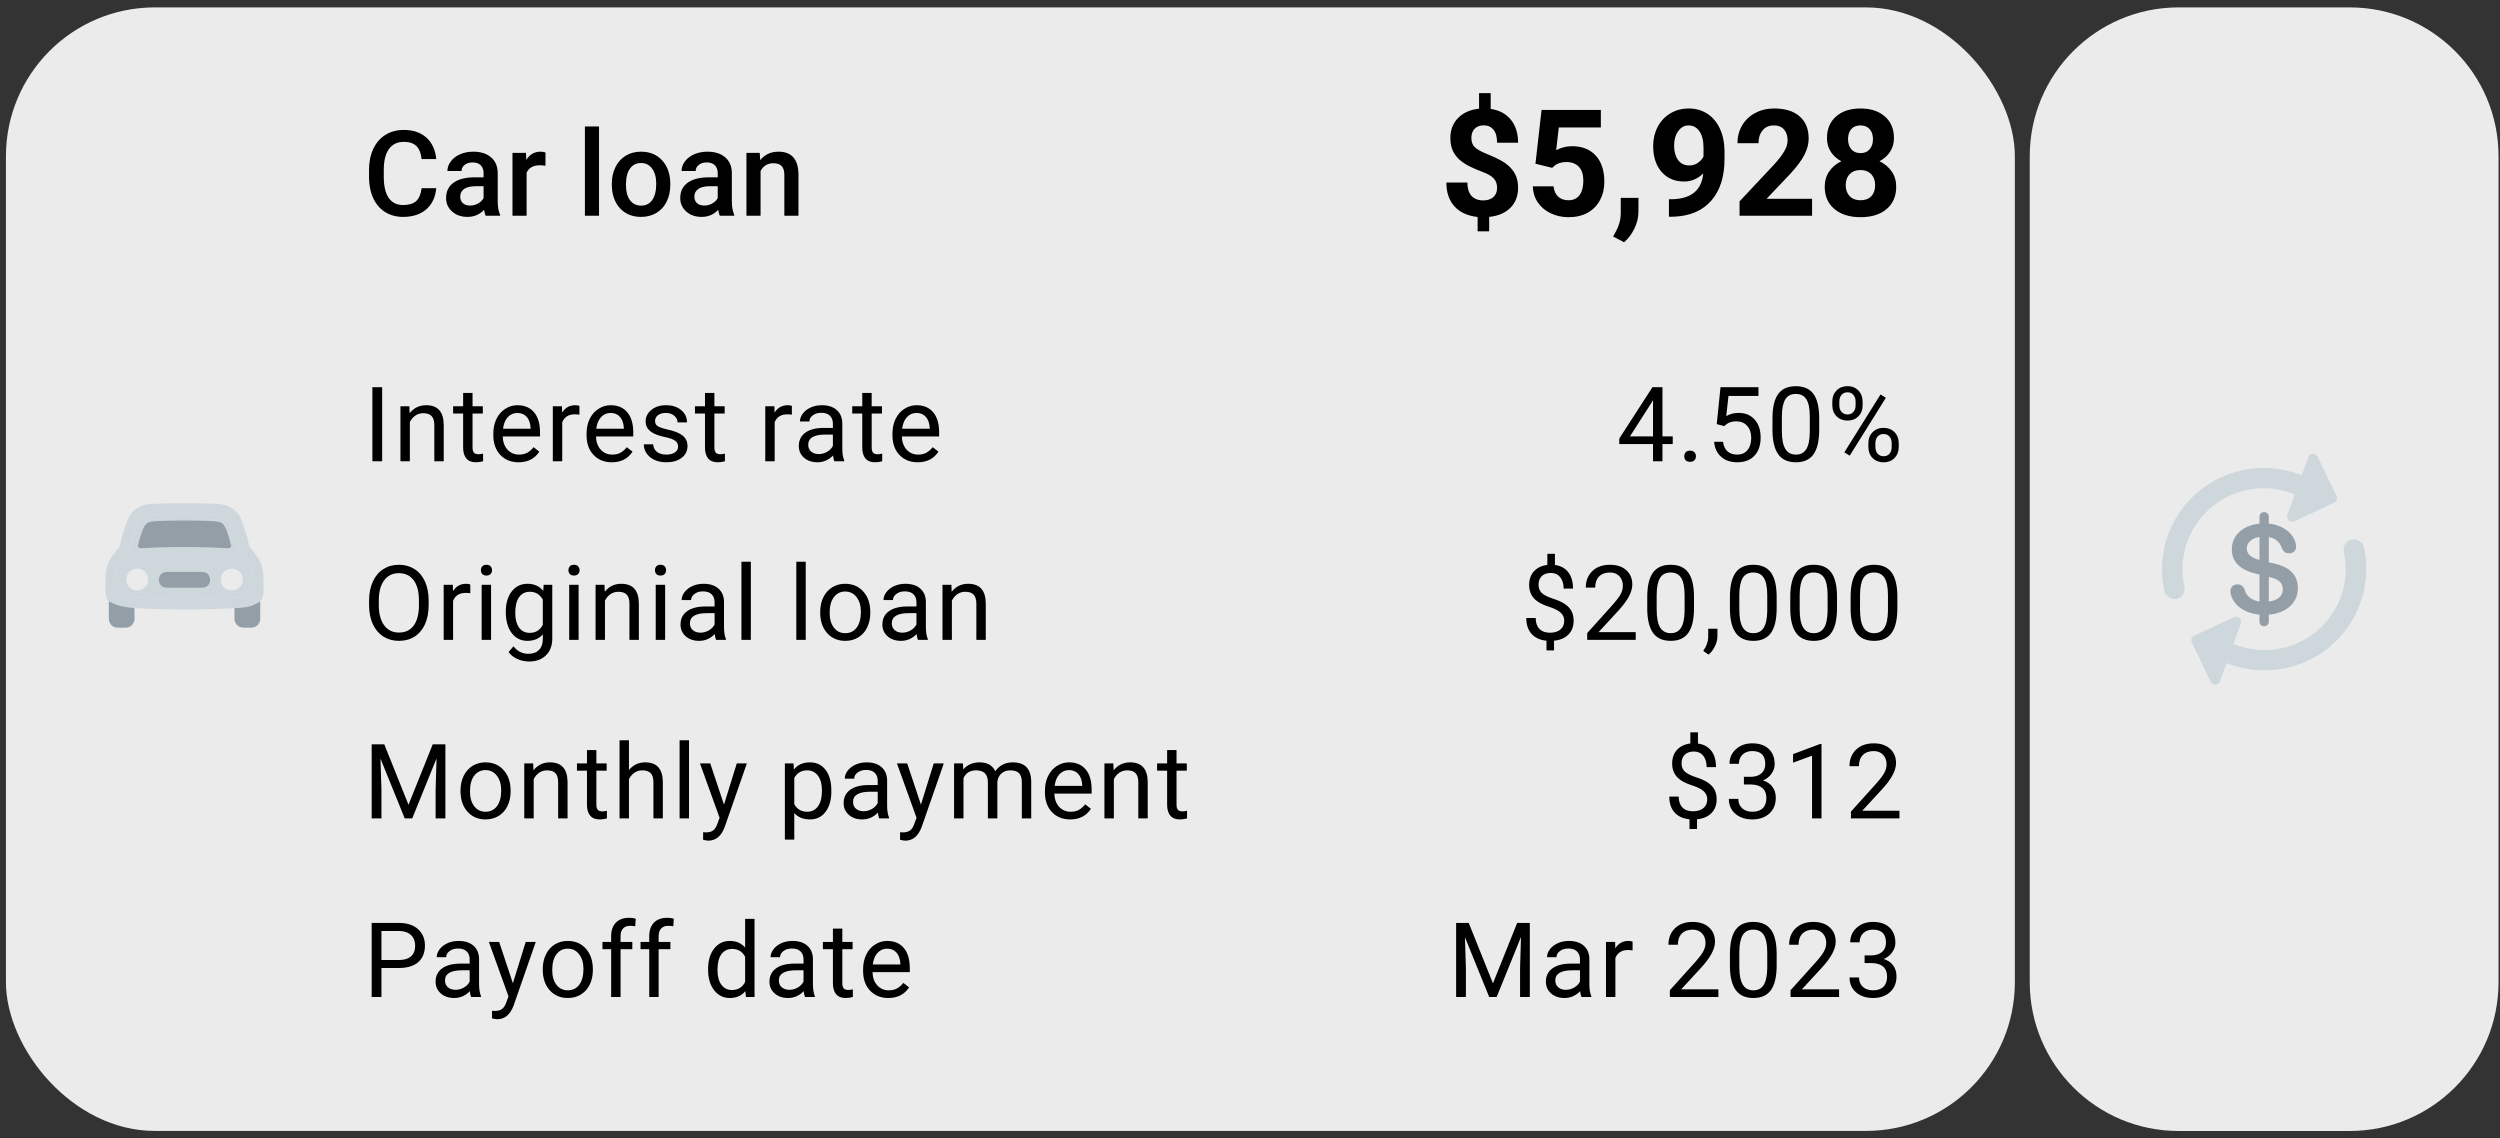 <svg width="336" height="153" viewBox="0 0 336 153" fill="none" xmlns="http://www.w3.org/2000/svg">
<rect x="0" y="0" width="336" height="153" fill="#333333" stroke="none"/>
<rect x="0.798" y="0.995" width="270" height="151" rx="20" fill="#EBEBEB"/>
<path d="M272.798 20.995C272.798 9.949 281.753 0.995 292.798 0.995H315.802C326.848 0.995 335.802 9.949 335.802 20.995V132.004C335.802 143.05 326.848 152.004 315.802 152.004H292.798C281.753 152.004 272.798 143.05 272.798 132.004V20.995Z" fill="#EBEBEB"/>
<path d="M201.209 25.254C201.209 24.721 201.059 24.297 200.759 23.985C200.466 23.666 199.965 23.373 199.255 23.106C198.546 22.839 197.934 22.575 197.42 22.315C196.905 22.048 196.463 21.745 196.091 21.407C195.727 21.062 195.44 20.658 195.232 20.196C195.03 19.734 194.929 19.183 194.929 18.545C194.929 17.445 195.281 16.544 195.984 15.84C196.687 15.137 197.621 14.727 198.787 14.61V12.52H200.349V14.639C201.502 14.802 202.403 15.284 203.054 16.084C203.705 16.879 204.031 17.911 204.031 19.18H201.209C201.209 18.399 201.046 17.816 200.72 17.432C200.401 17.041 199.972 16.846 199.431 16.846C198.897 16.846 198.484 16.999 198.191 17.305C197.898 17.605 197.752 18.021 197.752 18.555C197.752 19.05 197.895 19.447 198.181 19.747C198.468 20.046 198.998 20.352 199.773 20.665C200.554 20.977 201.196 21.273 201.697 21.553C202.198 21.827 202.621 22.139 202.966 22.491C203.311 22.836 203.575 23.233 203.757 23.682C203.94 24.125 204.031 24.642 204.031 25.235C204.031 26.342 203.686 27.24 202.996 27.93C202.306 28.62 201.355 29.027 200.144 29.151V31.094H198.591V29.161C197.257 29.017 196.222 28.545 195.486 27.745C194.757 26.937 194.392 25.866 194.392 24.532H197.214C197.214 25.306 197.397 25.902 197.761 26.319C198.132 26.729 198.663 26.934 199.353 26.934C199.926 26.934 200.379 26.784 200.711 26.485C201.043 26.179 201.209 25.769 201.209 25.254ZM206.365 22.002L207.185 14.776H215.154V17.129H209.5L209.148 20.186C209.819 19.828 210.532 19.649 211.287 19.649C212.641 19.649 213.702 20.069 214.47 20.909C215.239 21.748 215.623 22.924 215.623 24.434C215.623 25.352 215.427 26.176 215.037 26.905C214.653 27.627 214.099 28.191 213.377 28.594C212.654 28.991 211.801 29.19 210.818 29.19C209.959 29.19 209.161 29.017 208.425 28.672C207.69 28.321 207.107 27.829 206.677 27.198C206.254 26.566 206.03 25.847 206.004 25.04H208.797C208.855 25.632 209.06 26.094 209.412 26.426C209.77 26.752 210.235 26.915 210.808 26.915C211.446 26.915 211.938 26.687 212.283 26.231C212.628 25.769 212.8 25.118 212.8 24.278C212.8 23.471 212.602 22.852 212.205 22.422C211.808 21.993 211.244 21.778 210.515 21.778C209.845 21.778 209.301 21.954 208.884 22.305L208.611 22.559L206.365 22.002ZM218.279 32.559L216.804 31.788L217.156 31.153C217.592 30.359 217.817 29.567 217.83 28.78V26.592H220.213L220.203 28.545C220.196 29.268 220.014 29.997 219.656 30.733C219.298 31.469 218.839 32.077 218.279 32.559ZM228.914 23.311C228.178 24.034 227.319 24.395 226.336 24.395C225.079 24.395 224.073 23.965 223.318 23.106C222.563 22.24 222.185 21.075 222.185 19.61C222.185 18.679 222.387 17.826 222.791 17.051C223.201 16.27 223.77 15.665 224.5 15.235C225.229 14.799 226.049 14.581 226.961 14.581C227.898 14.581 228.731 14.815 229.461 15.284C230.19 15.752 230.756 16.426 231.16 17.305C231.563 18.184 231.769 19.19 231.775 20.323V21.368C231.775 23.738 231.186 25.599 230.007 26.954C228.829 28.308 227.159 29.03 224.998 29.122L224.304 29.131V26.778L224.929 26.768C227.384 26.657 228.712 25.505 228.914 23.311ZM227.029 22.237C227.485 22.237 227.875 22.12 228.201 21.885C228.533 21.651 228.783 21.368 228.953 21.036V19.873C228.953 18.916 228.77 18.174 228.406 17.647C228.041 17.12 227.553 16.856 226.941 16.856C226.375 16.856 225.909 17.116 225.545 17.637C225.18 18.151 224.998 18.799 224.998 19.581C224.998 20.355 225.173 20.993 225.525 21.495C225.883 21.989 226.384 22.237 227.029 22.237ZM243.543 28.995H233.797V27.061L238.396 22.159C239.028 21.469 239.493 20.866 239.793 20.352C240.099 19.838 240.252 19.349 240.252 18.887C240.252 18.256 240.092 17.761 239.773 17.403C239.454 17.038 238.998 16.856 238.406 16.856C237.768 16.856 237.263 17.077 236.892 17.52C236.528 17.956 236.345 18.532 236.345 19.248H233.513C233.513 18.383 233.718 17.592 234.129 16.875C234.545 16.159 235.131 15.599 235.886 15.196C236.642 14.786 237.498 14.581 238.455 14.581C239.92 14.581 241.056 14.932 241.863 15.635C242.677 16.338 243.084 17.331 243.084 18.614C243.084 19.317 242.901 20.033 242.537 20.762C242.172 21.491 241.547 22.341 240.662 23.311L237.429 26.719H243.543V28.995ZM254.548 18.555C254.548 19.245 254.376 19.857 254.031 20.391C253.686 20.925 253.211 21.351 252.605 21.67C253.295 22.002 253.842 22.461 254.246 23.047C254.649 23.627 254.851 24.31 254.851 25.098C254.851 26.361 254.422 27.36 253.562 28.096C252.703 28.825 251.534 29.19 250.056 29.19C248.578 29.19 247.407 28.822 246.541 28.086C245.675 27.351 245.242 26.355 245.242 25.098C245.242 24.31 245.444 23.623 245.847 23.038C246.251 22.452 246.795 21.996 247.478 21.67C246.873 21.351 246.397 20.925 246.052 20.391C245.714 19.857 245.545 19.245 245.545 18.555C245.545 17.344 245.948 16.381 246.755 15.665C247.563 14.942 248.66 14.581 250.047 14.581C251.427 14.581 252.52 14.939 253.328 15.655C254.142 16.364 254.548 17.331 254.548 18.555ZM252.019 24.893C252.019 24.275 251.84 23.78 251.482 23.409C251.124 23.038 250.642 22.852 250.037 22.852C249.438 22.852 248.959 23.038 248.601 23.409C248.243 23.773 248.064 24.268 248.064 24.893C248.064 25.498 248.24 25.987 248.591 26.358C248.943 26.729 249.431 26.915 250.056 26.915C250.668 26.915 251.147 26.735 251.492 26.377C251.843 26.019 252.019 25.525 252.019 24.893ZM251.726 18.692C251.726 18.139 251.58 17.696 251.287 17.364C250.994 17.025 250.58 16.856 250.047 16.856C249.519 16.856 249.109 17.019 248.816 17.344C248.523 17.67 248.377 18.119 248.377 18.692C248.377 19.258 248.523 19.714 248.816 20.059C249.109 20.404 249.522 20.577 250.056 20.577C250.59 20.577 251 20.404 251.287 20.059C251.58 19.714 251.726 19.258 251.726 18.692Z" fill="black"/>
<path d="M58.634 25.291C58.52 26.505 58.072 27.453 57.291 28.135C56.509 28.812 55.47 29.151 54.173 29.151C53.267 29.151 52.468 28.937 51.775 28.51C51.087 28.078 50.556 27.466 50.181 26.674C49.806 25.883 49.611 24.963 49.595 23.916V22.854C49.595 21.781 49.785 20.836 50.166 20.018C50.546 19.2 51.09 18.57 51.798 18.127C52.512 17.685 53.335 17.463 54.267 17.463C55.522 17.463 56.533 17.805 57.298 18.487C58.064 19.169 58.509 20.133 58.634 21.377H56.666C56.572 20.56 56.332 19.971 55.947 19.612C55.567 19.247 55.007 19.065 54.267 19.065C53.408 19.065 52.746 19.38 52.283 20.01C51.825 20.635 51.59 21.555 51.58 22.768V23.776C51.58 25.005 51.798 25.942 52.236 26.588C52.679 27.234 53.325 27.557 54.173 27.557C54.95 27.557 55.533 27.383 55.923 27.034C56.314 26.685 56.562 26.104 56.666 25.291H58.634ZM65.275 28.995C65.192 28.833 65.119 28.57 65.056 28.206C64.452 28.836 63.712 29.151 62.837 29.151C61.989 29.151 61.296 28.909 60.759 28.424C60.223 27.94 59.955 27.341 59.955 26.627C59.955 25.726 60.288 25.036 60.955 24.557C61.627 24.073 62.585 23.831 63.83 23.831H64.994V23.276C64.994 22.838 64.871 22.489 64.627 22.229C64.382 21.963 64.009 21.831 63.509 21.831C63.077 21.831 62.723 21.94 62.447 22.159C62.171 22.372 62.033 22.646 62.033 22.979H60.134C60.134 22.515 60.288 22.083 60.595 21.682C60.903 21.276 61.319 20.958 61.845 20.729C62.377 20.5 62.968 20.385 63.619 20.385C64.608 20.385 65.397 20.635 65.986 21.135C66.575 21.63 66.877 22.328 66.892 23.229V27.041C66.892 27.802 66.999 28.409 67.213 28.862V28.995H65.275ZM63.189 27.627C63.564 27.627 63.916 27.536 64.244 27.354C64.577 27.172 64.827 26.927 64.994 26.62V25.026H63.97C63.267 25.026 62.739 25.148 62.384 25.393C62.03 25.638 61.853 25.984 61.853 26.432C61.853 26.797 61.973 27.088 62.212 27.307C62.457 27.521 62.783 27.627 63.189 27.627ZM73.306 22.276C73.056 22.234 72.799 22.213 72.533 22.213C71.663 22.213 71.077 22.547 70.775 23.213V28.995H68.877V20.541H70.689L70.736 21.487C71.194 20.752 71.83 20.385 72.642 20.385C72.913 20.385 73.137 20.422 73.314 20.495L73.306 22.276ZM80.509 28.995H78.611V16.995H80.509V28.995ZM82.228 24.69C82.228 23.862 82.392 23.117 82.72 22.456C83.049 21.789 83.509 21.279 84.103 20.924C84.697 20.565 85.379 20.385 86.15 20.385C87.291 20.385 88.215 20.752 88.924 21.487C89.637 22.221 90.022 23.195 90.08 24.409L90.088 24.854C90.088 25.687 89.926 26.432 89.603 27.088C89.285 27.745 88.827 28.252 88.228 28.612C87.634 28.971 86.947 29.151 86.166 29.151C84.973 29.151 84.017 28.755 83.299 27.963C82.585 27.166 82.228 26.107 82.228 24.784V24.69ZM84.127 24.854C84.127 25.724 84.306 26.406 84.666 26.901C85.025 27.39 85.525 27.635 86.166 27.635C86.806 27.635 87.304 27.385 87.658 26.885C88.017 26.385 88.197 25.654 88.197 24.69C88.197 23.836 88.012 23.159 87.642 22.659C87.278 22.159 86.78 21.909 86.15 21.909C85.53 21.909 85.038 22.156 84.674 22.651C84.309 23.14 84.127 23.875 84.127 24.854ZM96.744 28.995C96.66 28.833 96.588 28.57 96.525 28.206C95.921 28.836 95.181 29.151 94.306 29.151C93.457 29.151 92.765 28.909 92.228 28.424C91.692 27.94 91.424 27.341 91.424 26.627C91.424 25.726 91.757 25.036 92.424 24.557C93.095 24.073 94.054 23.831 95.299 23.831H96.463V23.276C96.463 22.838 96.34 22.489 96.095 22.229C95.85 21.963 95.478 21.831 94.978 21.831C94.546 21.831 94.192 21.94 93.916 22.159C93.64 22.372 93.502 22.646 93.502 22.979H91.603C91.603 22.515 91.757 22.083 92.064 21.682C92.371 21.276 92.788 20.958 93.314 20.729C93.845 20.5 94.436 20.385 95.088 20.385C96.077 20.385 96.866 20.635 97.455 21.135C98.043 21.63 98.345 22.328 98.361 23.229V27.041C98.361 27.802 98.468 28.409 98.681 28.862V28.995H96.744ZM94.658 27.627C95.033 27.627 95.384 27.536 95.713 27.354C96.046 27.172 96.296 26.927 96.463 26.62V25.026H95.439C94.736 25.026 94.207 25.148 93.853 25.393C93.499 25.638 93.322 25.984 93.322 26.432C93.322 26.797 93.442 27.088 93.681 27.307C93.926 27.521 94.252 27.627 94.658 27.627ZM102.111 20.541L102.166 21.518C102.791 20.763 103.611 20.385 104.627 20.385C106.387 20.385 107.283 21.393 107.314 23.409V28.995H105.416V23.518C105.416 22.982 105.298 22.586 105.064 22.331C104.835 22.07 104.457 21.94 103.931 21.94C103.166 21.94 102.595 22.286 102.22 22.979V28.995H100.322V20.541H102.111Z" fill="black"/>
<path d="M51.362 61.995H50.049V52.041H51.362V61.995ZM55.016 54.598L55.057 55.528C55.622 54.817 56.361 54.461 57.272 54.461C58.835 54.461 59.624 55.343 59.637 57.107V61.995H58.373V57.1C58.368 56.567 58.245 56.173 58.004 55.917C57.767 55.662 57.395 55.535 56.889 55.535C56.479 55.535 56.119 55.644 55.809 55.863C55.499 56.081 55.258 56.369 55.085 56.724V61.995H53.82V54.598H55.016ZM63.51 52.807V54.598H64.891V55.576H63.51V60.163C63.51 60.459 63.572 60.682 63.695 60.833C63.818 60.978 64.028 61.051 64.324 61.051C64.47 61.051 64.67 61.024 64.925 60.969V61.995C64.593 62.086 64.269 62.131 63.955 62.131C63.39 62.131 62.964 61.96 62.676 61.619C62.389 61.277 62.246 60.791 62.246 60.163V55.576H60.899V54.598H62.246V52.807H63.51ZM69.694 62.131C68.691 62.131 67.876 61.803 67.247 61.147C66.618 60.486 66.303 59.604 66.303 58.502V58.269C66.303 57.535 66.442 56.881 66.72 56.307C67.003 55.728 67.395 55.277 67.896 54.954C68.402 54.626 68.949 54.461 69.537 54.461C70.498 54.461 71.246 54.778 71.779 55.412C72.312 56.045 72.579 56.952 72.579 58.132V58.659H67.568C67.586 59.388 67.798 59.978 68.204 60.429C68.614 60.876 69.133 61.099 69.762 61.099C70.209 61.099 70.587 61.008 70.897 60.826C71.207 60.643 71.478 60.402 71.711 60.101L72.483 60.703C71.863 61.655 70.934 62.131 69.694 62.131ZM69.537 55.501C69.026 55.501 68.598 55.687 68.252 56.061C67.905 56.43 67.691 56.95 67.609 57.62H71.314V57.524C71.278 56.881 71.105 56.385 70.795 56.034C70.485 55.678 70.065 55.501 69.537 55.501ZM77.874 55.733C77.682 55.701 77.475 55.685 77.252 55.685C76.422 55.685 75.859 56.038 75.563 56.745V61.995H74.299V54.598H75.529L75.549 55.453C75.964 54.792 76.552 54.461 77.313 54.461C77.559 54.461 77.746 54.493 77.874 54.557V55.733ZM82.225 62.131C81.223 62.131 80.407 61.803 79.778 61.147C79.149 60.486 78.835 59.604 78.835 58.502V58.269C78.835 57.535 78.974 56.881 79.252 56.307C79.534 55.728 79.926 55.277 80.427 54.954C80.933 54.626 81.48 54.461 82.068 54.461C83.03 54.461 83.777 54.778 84.31 55.412C84.843 56.045 85.11 56.952 85.11 58.132V58.659H80.099C80.118 59.388 80.329 59.978 80.735 60.429C81.145 60.876 81.665 61.099 82.294 61.099C82.74 61.099 83.118 61.008 83.428 60.826C83.738 60.643 84.009 60.402 84.242 60.101L85.014 60.703C84.394 61.655 83.465 62.131 82.225 62.131ZM82.068 55.501C81.558 55.501 81.129 55.687 80.783 56.061C80.436 56.43 80.222 56.95 80.14 57.62H83.845V57.524C83.809 56.881 83.636 56.385 83.326 56.034C83.016 55.678 82.597 55.501 82.068 55.501ZM91.136 60.033C91.136 59.691 91.007 59.427 90.747 59.24C90.492 59.048 90.043 58.884 89.4 58.748C88.762 58.611 88.254 58.447 87.876 58.255C87.502 58.064 87.224 57.836 87.042 57.572C86.864 57.307 86.775 56.993 86.775 56.628C86.775 56.022 87.03 55.51 87.541 55.09C88.056 54.671 88.712 54.461 89.509 54.461C90.348 54.461 91.027 54.678 91.546 55.111C92.071 55.544 92.333 56.097 92.333 56.772H91.061C91.061 56.426 90.913 56.127 90.617 55.877C90.325 55.626 89.956 55.501 89.509 55.501C89.049 55.501 88.689 55.601 88.429 55.801C88.17 56.002 88.04 56.264 88.04 56.587C88.04 56.893 88.16 57.123 88.402 57.278C88.644 57.433 89.079 57.581 89.708 57.722C90.341 57.863 90.854 58.032 91.246 58.228C91.638 58.424 91.927 58.661 92.114 58.939C92.305 59.212 92.401 59.547 92.401 59.944C92.401 60.605 92.137 61.136 91.608 61.537C91.079 61.933 90.394 62.131 89.55 62.131C88.958 62.131 88.434 62.026 87.978 61.817C87.522 61.607 87.165 61.316 86.905 60.942C86.65 60.564 86.522 60.156 86.522 59.718H87.787C87.809 60.142 87.978 60.479 88.293 60.73C88.612 60.976 89.031 61.099 89.55 61.099C90.029 61.099 90.412 61.003 90.699 60.812C90.99 60.616 91.136 60.356 91.136 60.033ZM96.014 52.807V54.598H97.395V55.576H96.014V60.163C96.014 60.459 96.076 60.682 96.199 60.833C96.322 60.978 96.531 61.051 96.828 61.051C96.974 61.051 97.174 61.024 97.429 60.969V61.995C97.097 62.086 96.773 62.131 96.459 62.131C95.894 62.131 95.467 61.96 95.18 61.619C94.893 61.277 94.75 60.791 94.75 60.163V55.576H93.403V54.598H94.75V52.807H96.014ZM106.426 55.733C106.235 55.701 106.028 55.685 105.804 55.685C104.975 55.685 104.412 56.038 104.116 56.745V61.995H102.851V54.598H104.082L104.102 55.453C104.517 54.792 105.105 54.461 105.866 54.461C106.112 54.461 106.299 54.493 106.426 54.557V55.733ZM112.138 61.995C112.065 61.849 112.006 61.589 111.961 61.215C111.373 61.826 110.671 62.131 109.855 62.131C109.126 62.131 108.527 61.926 108.057 61.516C107.592 61.101 107.36 60.577 107.36 59.944C107.36 59.174 107.652 58.577 108.235 58.153C108.823 57.724 109.648 57.51 110.71 57.51H111.94V56.929C111.94 56.487 111.808 56.136 111.544 55.877C111.279 55.612 110.89 55.48 110.375 55.48C109.923 55.48 109.545 55.594 109.24 55.822C108.935 56.05 108.782 56.325 108.782 56.649H107.51C107.51 56.28 107.64 55.924 107.9 55.583C108.164 55.236 108.52 54.963 108.966 54.762C109.418 54.562 109.912 54.461 110.45 54.461C111.302 54.461 111.97 54.676 112.453 55.104C112.936 55.528 113.186 56.113 113.205 56.861V60.265C113.205 60.944 113.291 61.484 113.464 61.885V61.995H112.138ZM110.04 61.031C110.436 61.031 110.812 60.928 111.168 60.723C111.523 60.518 111.781 60.252 111.94 59.923V58.406H110.949C109.399 58.406 108.625 58.859 108.625 59.766C108.625 60.163 108.757 60.472 109.021 60.696C109.285 60.919 109.625 61.031 110.04 61.031ZM117.153 52.807V54.598H118.534V55.576H117.153V60.163C117.153 60.459 117.214 60.682 117.338 60.833C117.461 60.978 117.67 61.051 117.966 61.051C118.112 61.051 118.313 61.024 118.568 60.969V61.995C118.235 62.086 117.912 62.131 117.597 62.131C117.032 62.131 116.606 61.96 116.319 61.619C116.032 61.277 115.888 60.791 115.888 60.163V55.576H114.542V54.598H115.888V52.807H117.153ZM123.337 62.131C122.334 62.131 121.518 61.803 120.889 61.147C120.26 60.486 119.946 59.604 119.946 58.502V58.269C119.946 57.535 120.085 56.881 120.363 56.307C120.645 55.728 121.037 55.277 121.539 54.954C122.045 54.626 122.591 54.461 123.179 54.461C124.141 54.461 124.888 54.778 125.422 55.412C125.955 56.045 126.221 56.952 126.221 58.132V58.659H121.211C121.229 59.388 121.441 59.978 121.846 60.429C122.256 60.876 122.776 61.099 123.405 61.099C123.852 61.099 124.23 61.008 124.54 60.826C124.85 60.643 125.121 60.402 125.353 60.101L126.126 60.703C125.506 61.655 124.576 62.131 123.337 62.131ZM123.179 55.501C122.669 55.501 122.241 55.687 121.894 56.061C121.548 56.43 121.334 56.95 121.252 57.62H124.957V57.524C124.92 56.881 124.747 56.385 124.437 56.034C124.127 55.678 123.708 55.501 123.179 55.501Z" fill="black"/>
<path d="M57.61 81.339C57.61 82.315 57.446 83.167 57.118 83.896C56.79 84.621 56.325 85.174 55.723 85.557C55.122 85.94 54.42 86.131 53.618 86.131C52.834 86.131 52.139 85.94 51.533 85.557C50.927 85.17 50.455 84.621 50.118 83.91C49.785 83.194 49.614 82.367 49.605 81.428V80.71C49.605 79.753 49.771 78.908 50.104 78.174C50.437 77.441 50.906 76.88 51.512 76.493C52.123 76.101 52.82 75.905 53.604 75.905C54.402 75.905 55.103 76.099 55.71 76.486C56.32 76.869 56.79 77.427 57.118 78.161C57.446 78.89 57.61 79.74 57.61 80.71V81.339ZM56.304 80.697C56.304 79.516 56.067 78.612 55.593 77.983C55.119 77.349 54.456 77.033 53.604 77.033C52.775 77.033 52.121 77.349 51.642 77.983C51.168 78.612 50.924 79.487 50.911 80.608V81.339C50.911 82.483 51.15 83.383 51.629 84.04C52.112 84.691 52.775 85.017 53.618 85.017C54.465 85.017 55.122 84.71 55.587 84.094C56.051 83.474 56.291 82.588 56.304 81.435V80.697ZM63.206 79.733C63.014 79.701 62.807 79.685 62.584 79.685C61.754 79.685 61.191 80.038 60.895 80.745V85.995H59.63V78.598H60.861L60.882 79.453C61.296 78.792 61.884 78.461 62.645 78.461C62.891 78.461 63.078 78.493 63.206 78.557V79.733ZM65.999 85.995H64.734V78.598H65.999V85.995ZM64.632 76.636C64.632 76.431 64.693 76.258 64.816 76.117C64.944 75.975 65.13 75.905 65.377 75.905C65.623 75.905 65.809 75.975 65.937 76.117C66.065 76.258 66.129 76.431 66.129 76.636C66.129 76.841 66.065 77.012 65.937 77.149C65.809 77.286 65.623 77.354 65.377 77.354C65.13 77.354 64.944 77.286 64.816 77.149C64.693 77.012 64.632 76.841 64.632 76.636ZM67.978 82.235C67.978 81.082 68.245 80.166 68.778 79.487C69.311 78.803 70.017 78.461 70.897 78.461C71.799 78.461 72.504 78.78 73.009 79.418L73.071 78.598H74.226V85.817C74.226 86.774 73.941 87.528 73.372 88.08C72.807 88.631 72.046 88.907 71.088 88.907C70.555 88.907 70.034 88.793 69.523 88.565C69.013 88.337 68.623 88.025 68.354 87.628L69.01 86.87C69.553 87.54 70.216 87.874 71 87.874C71.615 87.874 72.093 87.701 72.435 87.355C72.781 87.009 72.955 86.521 72.955 85.892V85.256C72.449 85.84 71.758 86.131 70.883 86.131C70.017 86.131 69.316 85.783 68.778 85.085C68.245 84.388 67.978 83.438 67.978 82.235ZM69.25 82.378C69.25 83.212 69.421 83.869 69.762 84.347C70.104 84.821 70.583 85.058 71.198 85.058C71.995 85.058 72.581 84.696 72.955 83.971V80.594C72.567 79.888 71.986 79.535 71.212 79.535C70.596 79.535 70.115 79.774 69.769 80.252C69.423 80.731 69.25 81.44 69.25 82.378ZM77.764 85.995H76.5V78.598H77.764V85.995ZM76.397 76.636C76.397 76.431 76.459 76.258 76.582 76.117C76.709 75.975 76.896 75.905 77.142 75.905C77.388 75.905 77.575 75.975 77.703 76.117C77.83 76.258 77.894 76.431 77.894 76.636C77.894 76.841 77.83 77.012 77.703 77.149C77.575 77.286 77.388 77.354 77.142 77.354C76.896 77.354 76.709 77.286 76.582 77.149C76.459 77.012 76.397 76.841 76.397 76.636ZM81.241 78.598L81.282 79.528C81.847 78.817 82.585 78.461 83.497 78.461C85.06 78.461 85.848 79.343 85.862 81.107V85.995H84.597V81.1C84.593 80.567 84.47 80.173 84.228 79.918C83.991 79.662 83.62 79.535 83.114 79.535C82.704 79.535 82.344 79.644 82.034 79.863C81.724 80.082 81.482 80.369 81.309 80.724V85.995H80.045V78.598H81.241ZM89.393 85.995H88.129V78.598H89.393V85.995ZM88.026 76.636C88.026 76.431 88.088 76.258 88.211 76.117C88.338 75.975 88.525 75.905 88.771 75.905C89.017 75.905 89.204 75.975 89.332 76.117C89.459 76.258 89.523 76.431 89.523 76.636C89.523 76.841 89.459 77.012 89.332 77.149C89.204 77.286 89.017 77.354 88.771 77.354C88.525 77.354 88.338 77.286 88.211 77.149C88.088 77.012 88.026 76.841 88.026 76.636ZM96.24 85.995C96.167 85.849 96.108 85.589 96.062 85.215C95.474 85.826 94.772 86.131 93.957 86.131C93.228 86.131 92.628 85.926 92.159 85.516C91.694 85.101 91.462 84.577 91.462 83.944C91.462 83.174 91.753 82.577 92.337 82.153C92.924 81.724 93.749 81.51 94.811 81.51H96.042V80.929C96.042 80.487 95.909 80.136 95.645 79.876C95.381 79.612 94.991 79.48 94.476 79.48C94.025 79.48 93.647 79.594 93.341 79.822C93.036 80.05 92.883 80.325 92.883 80.649H91.612C91.612 80.28 91.742 79.924 92.002 79.582C92.266 79.236 92.621 78.963 93.068 78.762C93.519 78.562 94.014 78.461 94.551 78.461C95.404 78.461 96.071 78.676 96.554 79.104C97.037 79.528 97.288 80.113 97.306 80.861V84.265C97.306 84.944 97.393 85.484 97.566 85.885V85.995H96.24ZM94.141 85.031C94.538 85.031 94.914 84.928 95.269 84.723C95.625 84.518 95.882 84.251 96.042 83.923V82.406H95.05C93.501 82.406 92.726 82.859 92.726 83.766C92.726 84.163 92.858 84.472 93.123 84.696C93.387 84.919 93.727 85.031 94.141 85.031ZM100.913 85.995H99.648V75.495H100.913V85.995ZM108.29 85.995H107.025V75.495H108.29V85.995ZM110.235 82.228C110.235 81.503 110.376 80.852 110.659 80.273C110.946 79.694 111.342 79.248 111.848 78.933C112.359 78.619 112.94 78.461 113.591 78.461C114.599 78.461 115.412 78.81 116.032 79.507C116.656 80.205 116.968 81.132 116.968 82.29V82.378C116.968 83.099 116.829 83.746 116.551 84.32C116.278 84.889 115.884 85.334 115.369 85.653C114.858 85.972 114.27 86.131 113.605 86.131C112.602 86.131 111.789 85.783 111.165 85.085C110.545 84.388 110.235 83.465 110.235 82.317V82.228ZM111.506 82.378C111.506 83.199 111.696 83.857 112.074 84.354C112.457 84.851 112.967 85.099 113.605 85.099C114.248 85.099 114.758 84.849 115.136 84.347C115.515 83.841 115.704 83.135 115.704 82.228C115.704 81.417 115.51 80.761 115.123 80.259C114.74 79.753 114.229 79.501 113.591 79.501C112.967 79.501 112.464 79.749 112.081 80.246C111.698 80.742 111.506 81.453 111.506 82.378ZM123.371 85.995C123.298 85.849 123.239 85.589 123.193 85.215C122.605 85.826 121.903 86.131 121.088 86.131C120.358 86.131 119.759 85.926 119.29 85.516C118.825 85.101 118.592 84.577 118.592 83.944C118.592 83.174 118.884 82.577 119.467 82.153C120.055 81.724 120.88 81.51 121.942 81.51H123.172V80.929C123.172 80.487 123.04 80.136 122.776 79.876C122.512 79.612 122.122 79.48 121.607 79.48C121.156 79.48 120.778 79.594 120.472 79.822C120.167 80.05 120.014 80.325 120.014 80.649H118.743C118.743 80.28 118.873 79.924 119.132 79.582C119.397 79.236 119.752 78.963 120.199 78.762C120.65 78.562 121.144 78.461 121.682 78.461C122.534 78.461 123.202 78.676 123.685 79.104C124.168 79.528 124.419 80.113 124.437 80.861V84.265C124.437 84.944 124.524 85.484 124.697 85.885V85.995H123.371ZM121.272 85.031C121.669 85.031 122.045 84.928 122.4 84.723C122.755 84.518 123.013 84.251 123.172 83.923V82.406H122.181C120.632 82.406 119.857 82.859 119.857 83.766C119.857 84.163 119.989 84.472 120.254 84.696C120.518 84.919 120.857 85.031 121.272 85.031ZM127.866 78.598L127.907 79.528C128.472 78.817 129.21 78.461 130.122 78.461C131.685 78.461 132.473 79.343 132.487 81.107V85.995H131.222V81.1C131.218 80.567 131.095 80.173 130.853 79.918C130.616 79.662 130.245 79.535 129.739 79.535C129.329 79.535 128.969 79.644 128.659 79.863C128.349 80.082 128.107 80.369 127.934 80.724V85.995H126.67V78.598H127.866Z" fill="black"/>
<path d="M223.435 58.652H224.816V59.684H223.435V61.995H222.164V59.684H217.631V58.939L222.089 52.041H223.435V58.652ZM219.067 58.652H222.164V53.771L222.013 54.044L219.067 58.652ZM226.365 61.331C226.365 61.113 226.429 60.931 226.556 60.785C226.688 60.639 226.884 60.566 227.144 60.566C227.404 60.566 227.6 60.639 227.732 60.785C227.869 60.931 227.937 61.113 227.937 61.331C227.937 61.541 227.869 61.717 227.732 61.858C227.6 61.999 227.404 62.07 227.144 62.07C226.884 62.07 226.688 61.999 226.556 61.858C226.429 61.717 226.365 61.541 226.365 61.331ZM230.73 57.004L231.236 52.041H236.336V53.21H232.309L232.008 55.924C232.496 55.637 233.05 55.494 233.67 55.494C234.576 55.494 235.297 55.794 235.83 56.396C236.363 56.993 236.63 57.802 236.63 58.823C236.63 59.848 236.352 60.657 235.796 61.249C235.244 61.837 234.472 62.131 233.478 62.131C232.599 62.131 231.881 61.888 231.325 61.4C230.769 60.912 230.452 60.238 230.375 59.377H231.571C231.648 59.946 231.851 60.377 232.179 60.669C232.507 60.956 232.94 61.099 233.478 61.099C234.066 61.099 234.526 60.899 234.859 60.498C235.196 60.096 235.365 59.543 235.365 58.836C235.365 58.171 235.183 57.638 234.818 57.237C234.458 56.831 233.977 56.628 233.376 56.628C232.824 56.628 232.391 56.749 232.077 56.991L231.742 57.264L230.73 57.004ZM244.502 57.749C244.502 59.231 244.249 60.331 243.743 61.051C243.237 61.771 242.446 62.131 241.371 62.131C240.309 62.131 239.523 61.78 239.012 61.079C238.502 60.372 238.238 59.319 238.219 57.92V56.232C238.219 54.769 238.472 53.682 238.978 52.971C239.484 52.26 240.277 51.905 241.357 51.905C242.428 51.905 243.216 52.249 243.722 52.937C244.228 53.621 244.488 54.678 244.502 56.109V57.749ZM243.237 56.02C243.237 54.949 243.087 54.17 242.786 53.682C242.485 53.19 242.009 52.944 241.357 52.944C240.71 52.944 240.238 53.188 239.942 53.675C239.646 54.163 239.493 54.913 239.484 55.924V57.948C239.484 59.023 239.639 59.819 239.949 60.334C240.263 60.844 240.737 61.099 241.371 61.099C241.995 61.099 242.458 60.858 242.758 60.374C243.064 59.891 243.223 59.13 243.237 58.091V56.02ZM246.262 53.956C246.262 53.359 246.451 52.866 246.83 52.479C247.213 52.092 247.702 51.898 248.299 51.898C248.906 51.898 249.395 52.094 249.769 52.486C250.147 52.873 250.337 53.377 250.337 53.997V54.482C250.337 55.084 250.145 55.576 249.762 55.959C249.384 56.337 248.901 56.526 248.313 56.526C247.721 56.526 247.231 56.337 246.843 55.959C246.456 55.576 246.262 55.068 246.262 54.434V53.956ZM247.206 54.482C247.206 54.837 247.306 55.131 247.506 55.364C247.707 55.592 247.976 55.706 248.313 55.706C248.637 55.706 248.896 55.594 249.092 55.371C249.293 55.147 249.393 54.842 249.393 54.455V53.956C249.393 53.6 249.295 53.306 249.099 53.074C248.903 52.841 248.637 52.725 248.299 52.725C247.962 52.725 247.696 52.841 247.5 53.074C247.304 53.306 247.206 53.609 247.206 53.983V54.482ZM251.109 59.554C251.109 58.957 251.298 58.467 251.676 58.084C252.059 57.697 252.549 57.503 253.146 57.503C253.743 57.503 254.233 57.695 254.616 58.078C254.999 58.46 255.19 58.969 255.19 59.602V60.087C255.19 60.684 254.999 61.177 254.616 61.564C254.238 61.947 253.752 62.138 253.16 62.138C252.567 62.138 252.077 61.949 251.69 61.571C251.303 61.188 251.109 60.68 251.109 60.046V59.554ZM252.052 60.087C252.052 60.447 252.153 60.744 252.353 60.976C252.554 61.204 252.823 61.318 253.16 61.318C253.488 61.318 253.75 61.206 253.946 60.983C254.142 60.755 254.24 60.447 254.24 60.06V59.554C254.24 59.194 254.14 58.9 253.939 58.672C253.743 58.444 253.479 58.331 253.146 58.331C252.823 58.331 252.558 58.444 252.353 58.672C252.153 58.896 252.052 59.199 252.052 59.581V60.087ZM248.6 61.243L247.882 60.791L252.743 53.012L253.461 53.463L248.6 61.243Z" fill="black"/>
<path d="M210.234 83.431C210.234 83.012 210.086 82.659 209.79 82.372C209.498 82.085 209.004 81.825 208.306 81.592C207.336 81.296 206.627 80.911 206.18 80.437C205.738 79.959 205.517 79.352 205.517 78.619C205.517 77.871 205.734 77.258 206.167 76.78C206.604 76.301 207.203 76.016 207.964 75.925V74.428H208.983V75.932C209.749 76.037 210.343 76.358 210.767 76.896C211.196 77.434 211.41 78.17 211.41 79.104H210.152C210.152 78.461 209.999 77.951 209.694 77.573C209.389 77.195 208.976 77.005 208.457 77.005C207.914 77.005 207.5 77.147 207.213 77.429C206.925 77.707 206.782 78.097 206.782 78.598C206.782 79.063 206.932 79.434 207.233 79.712C207.538 79.986 208.037 80.237 208.73 80.464C209.427 80.688 209.97 80.936 210.357 81.21C210.749 81.478 211.036 81.793 211.218 82.153C211.405 82.513 211.499 82.934 211.499 83.418C211.499 84.188 211.266 84.808 210.801 85.277C210.341 85.746 209.694 86.024 208.86 86.111V87.416H207.848V86.111C207.001 86.033 206.335 85.733 205.852 85.209C205.374 84.68 205.134 83.964 205.134 83.062H206.399C206.399 83.695 206.565 84.183 206.898 84.525C207.231 84.867 207.702 85.038 208.313 85.038C208.91 85.038 209.38 84.894 209.721 84.607C210.063 84.32 210.234 83.928 210.234 83.431ZM219.842 85.995H213.321V85.085L216.766 81.257C217.277 80.678 217.628 80.209 217.819 79.849C218.015 79.484 218.113 79.109 218.113 78.721C218.113 78.202 217.956 77.776 217.641 77.443C217.327 77.11 216.908 76.944 216.383 76.944C215.755 76.944 215.265 77.124 214.914 77.484C214.567 77.839 214.394 78.336 214.394 78.974H213.13C213.13 78.058 213.423 77.317 214.011 76.752C214.604 76.187 215.394 75.905 216.383 75.905C217.309 75.905 218.04 76.149 218.578 76.636C219.116 77.119 219.384 77.764 219.384 78.571C219.384 79.551 218.76 80.717 217.511 82.071L214.845 84.962H219.842V85.995ZM227.673 81.749C227.673 83.231 227.421 84.331 226.915 85.051C226.409 85.771 225.618 86.131 224.543 86.131C223.481 86.131 222.695 85.78 222.184 85.079C221.674 84.372 221.409 83.32 221.391 81.92V80.232C221.391 78.769 221.644 77.682 222.15 76.971C222.656 76.26 223.449 75.905 224.529 75.905C225.6 75.905 226.388 76.249 226.894 76.937C227.4 77.621 227.66 78.678 227.673 80.109V81.749ZM226.409 80.02C226.409 78.949 226.258 78.17 225.958 77.682C225.657 77.19 225.181 76.944 224.529 76.944C223.882 76.944 223.41 77.188 223.114 77.675C222.818 78.163 222.665 78.913 222.656 79.924V81.948C222.656 83.023 222.811 83.819 223.121 84.334C223.435 84.844 223.909 85.099 224.543 85.099C225.167 85.099 225.63 84.858 225.93 84.374C226.236 83.891 226.395 83.13 226.409 82.091V80.02ZM229.632 87.977L228.915 87.485C229.343 86.888 229.566 86.273 229.585 85.639V84.498H230.822V85.489C230.822 85.949 230.708 86.409 230.48 86.87C230.257 87.33 229.974 87.699 229.632 87.977ZM238.783 81.749C238.783 83.231 238.53 84.331 238.024 85.051C237.518 85.771 236.727 86.131 235.652 86.131C234.59 86.131 233.804 85.78 233.294 85.079C232.783 84.372 232.519 83.32 232.501 81.92V80.232C232.501 78.769 232.754 77.682 233.259 76.971C233.765 76.26 234.558 75.905 235.638 75.905C236.709 75.905 237.498 76.249 238.004 76.937C238.509 77.621 238.769 78.678 238.783 80.109V81.749ZM237.518 80.02C237.518 78.949 237.368 78.17 237.067 77.682C236.766 77.19 236.29 76.944 235.638 76.944C234.991 76.944 234.519 77.188 234.223 77.675C233.927 78.163 233.774 78.913 233.765 79.924V81.948C233.765 83.023 233.92 83.819 234.23 84.334C234.545 84.844 235.019 85.099 235.652 85.099C236.276 85.099 236.739 84.858 237.04 84.374C237.345 83.891 237.505 83.13 237.518 82.091V80.02ZM246.894 81.749C246.894 83.231 246.641 84.331 246.135 85.051C245.63 85.771 244.839 86.131 243.763 86.131C242.701 86.131 241.915 85.78 241.405 85.079C240.894 84.372 240.63 83.32 240.612 81.92V80.232C240.612 78.769 240.865 77.682 241.371 76.971C241.877 76.26 242.67 75.905 243.75 75.905C244.821 75.905 245.609 76.249 246.115 76.937C246.621 77.621 246.88 78.678 246.894 80.109V81.749ZM245.63 80.02C245.63 78.949 245.479 78.17 245.178 77.682C244.878 77.19 244.401 76.944 243.75 76.944C243.102 76.944 242.631 77.188 242.335 77.675C242.038 78.163 241.886 78.913 241.877 79.924V81.948C241.877 83.023 242.032 83.819 242.341 84.334C242.656 84.844 243.13 85.099 243.763 85.099C244.388 85.099 244.85 84.858 245.151 84.374C245.456 83.891 245.616 83.13 245.63 82.091V80.02ZM255.005 81.749C255.005 83.231 254.753 84.331 254.247 85.051C253.741 85.771 252.95 86.131 251.875 86.131C250.813 86.131 250.027 85.78 249.516 85.079C249.006 84.372 248.741 83.32 248.723 81.92V80.232C248.723 78.769 248.976 77.682 249.482 76.971C249.988 76.26 250.781 75.905 251.861 75.905C252.932 75.905 253.72 76.249 254.226 76.937C254.732 77.621 254.992 78.678 255.005 80.109V81.749ZM253.741 80.02C253.741 78.949 253.59 78.17 253.29 77.682C252.989 77.19 252.513 76.944 251.861 76.944C251.214 76.944 250.742 77.188 250.446 77.675C250.15 78.163 249.997 78.913 249.988 79.924V81.948C249.988 83.023 250.143 83.819 250.453 84.334C250.767 84.844 251.241 85.099 251.875 85.099C252.499 85.099 252.962 84.858 253.262 84.374C253.568 83.891 253.727 83.13 253.741 82.091V80.02Z" fill="black"/>
<path d="M51.649 100.042L54.903 108.163L58.157 100.042H59.859V109.995H58.547V106.119L58.67 101.935L55.402 109.995H54.397L51.136 101.956L51.266 106.119V109.995H49.954V100.042H51.649ZM61.893 106.228C61.893 105.503 62.035 104.852 62.317 104.273C62.604 103.694 63.001 103.248 63.507 102.933C64.017 102.619 64.598 102.461 65.25 102.461C66.257 102.461 67.07 102.81 67.69 103.507C68.314 104.205 68.627 105.132 68.627 106.29V106.378C68.627 107.098 68.488 107.746 68.21 108.32C67.936 108.889 67.542 109.334 67.027 109.653C66.517 109.972 65.929 110.131 65.263 110.131C64.261 110.131 63.447 109.783 62.823 109.085C62.203 108.388 61.893 107.465 61.893 106.317V106.228ZM63.165 106.378C63.165 107.199 63.354 107.857 63.732 108.354C64.115 108.851 64.625 109.099 65.263 109.099C65.906 109.099 66.416 108.848 66.795 108.347C67.173 107.841 67.362 107.135 67.362 106.228C67.362 105.417 67.168 104.761 66.781 104.259C66.398 103.753 65.888 103.5 65.25 103.5C64.625 103.5 64.122 103.749 63.739 104.246C63.356 104.742 63.165 105.453 63.165 106.378ZM71.659 102.598L71.7 103.528C72.265 102.817 73.003 102.461 73.915 102.461C75.478 102.461 76.266 103.343 76.28 105.107V109.995H75.015V105.1C75.011 104.567 74.888 104.173 74.646 103.917C74.409 103.662 74.038 103.535 73.532 103.535C73.122 103.535 72.762 103.644 72.452 103.863C72.142 104.082 71.9 104.369 71.727 104.724V109.995H70.463V102.598H71.659ZM80.153 100.807V102.598H81.534V103.576H80.153V108.163C80.153 108.459 80.215 108.682 80.338 108.833C80.461 108.978 80.67 109.051 80.966 109.051C81.112 109.051 81.313 109.024 81.568 108.969V109.995C81.235 110.086 80.912 110.131 80.597 110.131C80.032 110.131 79.606 109.96 79.319 109.619C79.032 109.277 78.888 108.792 78.888 108.163V103.576H77.542V102.598H78.888V100.807H80.153ZM84.532 103.494C85.092 102.806 85.822 102.461 86.719 102.461C88.282 102.461 89.071 103.343 89.085 105.107V109.995H87.82V105.1C87.815 104.567 87.692 104.173 87.451 103.917C87.214 103.662 86.842 103.535 86.337 103.535C85.926 103.535 85.566 103.644 85.257 103.863C84.947 104.082 84.705 104.369 84.532 104.724V109.995H83.267V99.495H84.532V103.494ZM92.602 109.995H91.338V99.495H92.602V109.995ZM97.302 108.142L99.025 102.598H100.379L97.405 111.136C96.945 112.367 96.213 112.982 95.211 112.982L94.971 112.961L94.5 112.873V111.847L94.841 111.875C95.27 111.875 95.603 111.788 95.84 111.615C96.081 111.442 96.279 111.125 96.434 110.665L96.715 109.913L94.076 102.598H95.457L97.302 108.142ZM111.734 106.378C111.734 107.504 111.477 108.411 110.962 109.099C110.447 109.787 109.749 110.131 108.87 110.131C107.972 110.131 107.266 109.847 106.751 109.277V112.838H105.486V102.598H106.641L106.703 103.418C107.218 102.78 107.933 102.461 108.849 102.461C109.738 102.461 110.44 102.796 110.955 103.466C111.474 104.136 111.734 105.068 111.734 106.262V106.378ZM110.469 106.235C110.469 105.401 110.292 104.742 109.936 104.259C109.581 103.776 109.093 103.535 108.473 103.535C107.708 103.535 107.133 103.874 106.751 104.553V108.087C107.129 108.762 107.708 109.099 108.487 109.099C109.093 109.099 109.574 108.86 109.929 108.381C110.289 107.898 110.469 107.183 110.469 106.235ZM118.164 109.995C118.091 109.849 118.032 109.589 117.986 109.215C117.398 109.826 116.696 110.131 115.88 110.131C115.151 110.131 114.552 109.926 114.083 109.516C113.618 109.101 113.385 108.577 113.385 107.944C113.385 107.174 113.677 106.577 114.26 106.153C114.848 105.724 115.673 105.51 116.735 105.51H117.965V104.929C117.965 104.487 117.833 104.136 117.569 103.876C117.305 103.612 116.915 103.48 116.4 103.48C115.949 103.48 115.571 103.594 115.265 103.822C114.96 104.05 114.807 104.325 114.807 104.649H113.536C113.536 104.28 113.666 103.924 113.925 103.583C114.19 103.236 114.545 102.963 114.992 102.762C115.443 102.562 115.937 102.461 116.475 102.461C117.327 102.461 117.995 102.676 118.478 103.104C118.961 103.528 119.212 104.113 119.23 104.861V108.265C119.23 108.944 119.317 109.484 119.49 109.885V109.995H118.164ZM116.065 109.031C116.462 109.031 116.838 108.928 117.193 108.723C117.548 108.518 117.806 108.251 117.965 107.923V106.406H116.974C115.425 106.406 114.65 106.859 114.65 107.766C114.65 108.163 114.782 108.472 115.047 108.696C115.311 108.919 115.65 109.031 116.065 109.031ZM123.773 108.142L125.496 102.598H126.849L123.876 111.136C123.415 112.367 122.684 112.982 121.681 112.982L121.442 112.961L120.97 112.873V111.847L121.312 111.875C121.741 111.875 122.073 111.788 122.31 111.615C122.552 111.442 122.75 111.125 122.905 110.665L123.185 109.913L120.547 102.598H121.927L123.773 108.142ZM129.423 102.598L129.458 103.418C130 102.78 130.731 102.461 131.652 102.461C132.686 102.461 133.391 102.858 133.764 103.651C134.01 103.295 134.329 103.008 134.721 102.79C135.118 102.571 135.585 102.461 136.123 102.461C137.745 102.461 138.57 103.32 138.597 105.039V109.995H137.333V105.114C137.333 104.585 137.212 104.191 136.97 103.931C136.729 103.667 136.323 103.535 135.754 103.535C135.284 103.535 134.894 103.676 134.585 103.958C134.275 104.236 134.095 104.612 134.045 105.086V109.995H132.773V105.148C132.773 104.072 132.247 103.535 131.194 103.535C130.365 103.535 129.797 103.888 129.492 104.594V109.995H128.227V102.598H129.423ZM143.831 110.131C142.828 110.131 142.012 109.803 141.383 109.147C140.755 108.486 140.44 107.604 140.44 106.501V106.269C140.44 105.535 140.579 104.881 140.857 104.307C141.14 103.728 141.532 103.277 142.033 102.954C142.539 102.625 143.086 102.461 143.673 102.461C144.635 102.461 145.382 102.778 145.916 103.412C146.449 104.045 146.715 104.952 146.715 106.132V106.659H141.705C141.723 107.388 141.935 107.978 142.34 108.429C142.751 108.876 143.27 109.099 143.899 109.099C144.346 109.099 144.724 109.008 145.034 108.826C145.344 108.643 145.615 108.402 145.847 108.101L146.62 108.703C146 109.655 145.07 110.131 143.831 110.131ZM143.673 103.5C143.163 103.5 142.735 103.687 142.388 104.061C142.042 104.43 141.828 104.95 141.746 105.62H145.451V105.524C145.414 104.881 145.241 104.385 144.931 104.034C144.621 103.678 144.202 103.5 143.673 103.5ZM149.631 102.598L149.672 103.528C150.238 102.817 150.976 102.461 151.887 102.461C153.45 102.461 154.239 103.343 154.253 105.107V109.995H152.988V105.1C152.983 104.567 152.86 104.173 152.619 103.917C152.382 103.662 152.01 103.535 151.505 103.535C151.094 103.535 150.734 103.644 150.424 103.863C150.115 104.082 149.873 104.369 149.7 104.724V109.995H148.435V102.598H149.631ZM158.126 100.807V102.598H159.506V103.576H158.126V108.163C158.126 108.459 158.187 108.682 158.31 108.833C158.433 108.978 158.643 109.051 158.939 109.051C159.085 109.051 159.285 109.024 159.541 108.969V109.995C159.208 110.086 158.884 110.131 158.57 110.131C158.005 110.131 157.579 109.96 157.292 109.619C157.005 109.277 156.861 108.792 156.861 108.163V103.576H155.514V102.598H156.861V100.807H158.126Z" fill="black"/>
<path d="M229.455 107.431C229.455 107.012 229.307 106.659 229.01 106.372C228.719 106.084 228.224 105.825 227.527 105.592C226.556 105.296 225.848 104.911 225.401 104.437C224.959 103.958 224.738 103.352 224.738 102.619C224.738 101.871 224.954 101.258 225.387 100.78C225.825 100.301 226.424 100.016 227.185 99.925V98.428H228.204V99.932C228.969 100.037 229.564 100.358 229.988 100.896C230.416 101.434 230.63 102.17 230.63 103.104H229.373C229.373 102.461 229.22 101.951 228.915 101.573C228.609 101.194 228.197 101.005 227.677 101.005C227.135 101.005 226.72 101.147 226.433 101.429C226.146 101.707 226.003 102.097 226.003 102.598C226.003 103.063 226.153 103.434 226.454 103.712C226.759 103.986 227.258 104.236 227.951 104.464C228.648 104.688 229.19 104.936 229.578 105.209C229.97 105.478 230.257 105.793 230.439 106.153C230.626 106.513 230.719 106.934 230.719 107.417C230.719 108.188 230.487 108.807 230.022 109.277C229.562 109.746 228.915 110.024 228.081 110.111V111.417H227.069V110.111C226.221 110.033 225.556 109.733 225.073 109.208C224.594 108.68 224.355 107.964 224.355 107.062H225.62C225.62 107.695 225.786 108.183 226.119 108.525C226.451 108.867 226.923 109.038 227.534 109.038C228.131 109.038 228.6 108.894 228.942 108.607C229.284 108.32 229.455 107.928 229.455 107.431ZM234.38 104.403H235.331C235.928 104.394 236.397 104.236 236.739 103.931C237.081 103.626 237.252 103.213 237.252 102.694C237.252 101.527 236.671 100.944 235.508 100.944C234.962 100.944 234.524 101.101 234.196 101.416C233.872 101.725 233.711 102.138 233.711 102.653H232.446C232.446 101.864 232.733 101.21 233.307 100.691C233.886 100.167 234.62 99.905 235.508 99.905C236.447 99.905 237.183 100.153 237.716 100.65C238.25 101.147 238.516 101.837 238.516 102.721C238.516 103.154 238.375 103.573 238.092 103.979C237.814 104.385 237.434 104.688 236.951 104.888C237.498 105.061 237.919 105.348 238.215 105.75C238.516 106.151 238.667 106.64 238.667 107.219C238.667 108.112 238.375 108.821 237.792 109.345C237.208 109.869 236.45 110.131 235.515 110.131C234.581 110.131 233.82 109.878 233.232 109.373C232.649 108.867 232.357 108.199 232.357 107.37H233.629C233.629 107.894 233.799 108.313 234.141 108.627C234.483 108.942 234.941 109.099 235.515 109.099C236.126 109.099 236.593 108.94 236.917 108.621C237.24 108.302 237.402 107.844 237.402 107.247C237.402 106.668 237.224 106.223 236.869 105.914C236.513 105.604 236.001 105.444 235.331 105.435H234.38V104.403ZM244.809 109.995H243.538V101.566L240.988 102.502V101.354L244.611 99.994H244.809V109.995ZM255.286 109.995H248.764V109.085L252.21 105.257C252.72 104.679 253.071 104.209 253.262 103.849C253.458 103.485 253.556 103.109 253.556 102.721C253.556 102.202 253.399 101.776 253.085 101.443C252.77 101.11 252.351 100.944 251.827 100.944C251.198 100.944 250.708 101.124 250.357 101.484C250.011 101.839 249.838 102.336 249.838 102.974H248.573C248.573 102.058 248.867 101.318 249.455 100.752C250.047 100.187 250.838 99.905 251.827 99.905C252.752 99.905 253.483 100.149 254.021 100.636C254.559 101.119 254.828 101.764 254.828 102.571C254.828 103.551 254.203 104.717 252.955 106.071L250.289 108.962H255.286V109.995Z" fill="black"/>
<path d="M51.266 130.098V133.995H49.954V124.042H53.625C54.714 124.042 55.566 124.319 56.181 124.875C56.801 125.431 57.111 126.167 57.111 127.083C57.111 128.05 56.808 128.795 56.202 129.319C55.6 129.838 54.737 130.098 53.611 130.098H51.266ZM51.266 129.025H53.625C54.327 129.025 54.864 128.861 55.238 128.533C55.612 128.2 55.798 127.722 55.798 127.097C55.798 126.505 55.612 126.031 55.238 125.675C54.864 125.32 54.352 125.135 53.7 125.122H51.266V129.025ZM63.322 133.995C63.249 133.849 63.19 133.589 63.144 133.215C62.556 133.826 61.855 134.131 61.039 134.131C60.309 134.131 59.71 133.926 59.241 133.516C58.776 133.101 58.544 132.577 58.544 131.944C58.544 131.174 58.835 130.577 59.419 130.153C60.007 129.724 60.831 129.51 61.893 129.51H63.124V128.929C63.124 128.487 62.992 128.136 62.727 127.876C62.463 127.612 62.073 127.48 61.558 127.48C61.107 127.48 60.729 127.594 60.423 127.822C60.118 128.05 59.965 128.325 59.965 128.649H58.694C58.694 128.28 58.824 127.924 59.084 127.583C59.348 127.236 59.703 126.963 60.15 126.762C60.601 126.562 61.096 126.461 61.633 126.461C62.486 126.461 63.153 126.676 63.636 127.104C64.119 127.528 64.37 128.113 64.388 128.861V132.265C64.388 132.944 64.475 133.484 64.648 133.885V133.995H63.322ZM61.223 133.031C61.62 133.031 61.996 132.928 62.351 132.723C62.707 132.518 62.964 132.251 63.124 131.923V130.406H62.132C60.583 130.406 59.808 130.859 59.808 131.766C59.808 132.163 59.94 132.472 60.205 132.696C60.469 132.919 60.809 133.031 61.223 133.031ZM68.931 132.142L70.654 126.598H72.007L69.034 135.136C68.573 136.367 67.842 136.982 66.84 136.982L66.6 136.961L66.129 136.873V135.847L66.47 135.875C66.899 135.875 67.231 135.788 67.468 135.615C67.71 135.442 67.908 135.125 68.063 134.665L68.343 133.913L65.705 126.598H67.086L68.931 132.142ZM72.948 130.228C72.948 129.503 73.089 128.852 73.372 128.273C73.659 127.694 74.055 127.248 74.561 126.933C75.072 126.619 75.653 126.461 76.304 126.461C77.311 126.461 78.125 126.81 78.745 127.507C79.369 128.205 79.681 129.132 79.681 130.29V130.378C79.681 131.098 79.542 131.746 79.264 132.32C78.991 132.889 78.597 133.334 78.082 133.653C77.571 133.972 76.983 134.131 76.318 134.131C75.315 134.131 74.502 133.783 73.878 133.085C73.258 132.388 72.948 131.465 72.948 130.317V130.228ZM74.219 130.378C74.219 131.199 74.409 131.857 74.787 132.354C75.17 132.851 75.68 133.099 76.318 133.099C76.961 133.099 77.471 132.848 77.849 132.347C78.228 131.841 78.417 131.135 78.417 130.228C78.417 129.417 78.223 128.761 77.836 128.259C77.453 127.753 76.942 127.5 76.304 127.5C75.68 127.5 75.176 127.749 74.794 128.246C74.411 128.742 74.219 129.453 74.219 130.378ZM82.139 133.995V127.576H80.97V126.598H82.139V125.839C82.139 125.046 82.351 124.433 82.775 124C83.199 123.568 83.798 123.351 84.573 123.351C84.865 123.351 85.154 123.39 85.441 123.467L85.373 124.493C85.159 124.452 84.931 124.431 84.689 124.431C84.279 124.431 83.962 124.552 83.739 124.793C83.516 125.03 83.404 125.372 83.404 125.819V126.598H84.983V127.576H83.404V133.995H82.139ZM87.257 133.995V127.576H86.088V126.598H87.257V125.839C87.257 125.046 87.468 124.433 87.892 124C88.316 123.568 88.915 123.351 89.69 123.351C89.982 123.351 90.271 123.39 90.558 123.467L90.49 124.493C90.276 124.452 90.048 124.431 89.806 124.431C89.396 124.431 89.079 124.552 88.856 124.793C88.633 125.03 88.521 125.372 88.521 125.819V126.598H90.1V127.576H88.521V133.995H87.257ZM95.167 130.235C95.167 129.1 95.436 128.189 95.973 127.5C96.511 126.808 97.215 126.461 98.086 126.461C98.951 126.461 99.637 126.758 100.143 127.35V123.495H101.408V133.995H100.246L100.184 133.202C99.678 133.821 98.974 134.131 98.072 134.131C97.215 134.131 96.516 133.78 95.973 133.079C95.436 132.377 95.167 131.461 95.167 130.331V130.235ZM96.431 130.378C96.431 131.217 96.605 131.873 96.951 132.347C97.297 132.821 97.776 133.058 98.386 133.058C99.188 133.058 99.774 132.698 100.143 131.978V128.581C99.765 127.883 99.184 127.535 98.4 127.535C97.78 127.535 97.297 127.774 96.951 128.252C96.605 128.731 96.431 129.44 96.431 130.378ZM108.193 133.995C108.12 133.849 108.061 133.589 108.015 133.215C107.427 133.826 106.726 134.131 105.91 134.131C105.181 134.131 104.581 133.926 104.112 133.516C103.647 133.101 103.415 132.577 103.415 131.944C103.415 131.174 103.706 130.577 104.29 130.153C104.878 129.724 105.702 129.51 106.764 129.51H107.995V128.929C107.995 128.487 107.863 128.136 107.598 127.876C107.334 127.612 106.944 127.48 106.429 127.48C105.978 127.48 105.6 127.594 105.295 127.822C104.989 128.05 104.837 128.325 104.837 128.649H103.565C103.565 128.28 103.695 127.924 103.955 127.583C104.219 127.236 104.575 126.963 105.021 126.762C105.472 126.562 105.967 126.461 106.505 126.461C107.357 126.461 108.024 126.676 108.507 127.104C108.991 127.528 109.241 128.113 109.259 128.861V132.265C109.259 132.944 109.346 133.484 109.519 133.885V133.995H108.193ZM106.094 133.031C106.491 133.031 106.867 132.928 107.222 132.723C107.578 132.518 107.835 132.251 107.995 131.923V130.406H107.004C105.454 130.406 104.679 130.859 104.679 131.766C104.679 132.163 104.811 132.472 105.076 132.696C105.34 132.919 105.68 133.031 106.094 133.031ZM113.208 124.807V126.598H114.589V127.576H113.208V132.163C113.208 132.459 113.269 132.682 113.392 132.833C113.515 132.978 113.725 133.051 114.021 133.051C114.167 133.051 114.367 133.024 114.623 132.969V133.995C114.29 134.086 113.966 134.131 113.652 134.131C113.087 134.131 112.661 133.96 112.374 133.619C112.087 133.277 111.943 132.792 111.943 132.163V127.576H110.596V126.598H111.943V124.807H113.208ZM119.391 134.131C118.389 134.131 117.573 133.803 116.944 133.147C116.315 132.486 116.001 131.604 116.001 130.501V130.269C116.001 129.535 116.14 128.881 116.418 128.307C116.7 127.728 117.092 127.277 117.593 126.954C118.099 126.625 118.646 126.461 119.234 126.461C120.196 126.461 120.943 126.778 121.476 127.412C122.009 128.045 122.276 128.952 122.276 130.132V130.659H117.265C117.283 131.388 117.495 131.978 117.901 132.429C118.311 132.876 118.831 133.099 119.46 133.099C119.906 133.099 120.284 133.008 120.594 132.826C120.904 132.643 121.175 132.402 121.408 132.101L122.18 132.703C121.561 133.655 120.631 134.131 119.391 134.131ZM119.234 127.5C118.724 127.5 118.295 127.687 117.949 128.061C117.602 128.43 117.388 128.95 117.306 129.62H121.011V129.524C120.975 128.881 120.802 128.385 120.492 128.034C120.182 127.678 119.763 127.5 119.234 127.5Z" fill="black"/>
<path d="M197.399 124.042L200.653 132.163L203.907 124.042H205.609V133.995H204.297V130.119L204.42 125.935L201.152 133.995H200.147L196.886 125.956L197.016 130.119V133.995H195.704V124.042H197.399ZM212.545 133.995C212.472 133.849 212.412 133.589 212.367 133.215C211.779 133.826 211.077 134.131 210.261 134.131C209.532 134.131 208.933 133.926 208.464 133.516C207.999 133.101 207.766 132.577 207.766 131.944C207.766 131.174 208.058 130.577 208.641 130.153C209.229 129.724 210.054 129.51 211.116 129.51H212.346V128.929C212.346 128.487 212.214 128.136 211.95 127.876C211.686 127.612 211.296 127.48 210.781 127.48C210.33 127.48 209.951 127.594 209.646 127.822C209.341 128.05 209.188 128.325 209.188 128.649H207.917C207.917 128.28 208.047 127.924 208.306 127.583C208.571 127.236 208.926 126.963 209.373 126.762C209.824 126.562 210.318 126.461 210.856 126.461C211.708 126.461 212.376 126.676 212.859 127.104C213.342 127.528 213.593 128.113 213.611 128.861V132.265C213.611 132.944 213.698 133.484 213.871 133.885V133.995H212.545ZM210.446 133.031C210.842 133.031 211.218 132.928 211.574 132.723C211.929 132.518 212.187 132.251 212.346 131.923V130.406H211.355C209.806 130.406 209.031 130.859 209.031 131.766C209.031 132.163 209.163 132.472 209.427 132.696C209.692 132.919 210.031 133.031 210.446 133.031ZM219.419 127.733C219.227 127.701 219.02 127.685 218.797 127.685C217.967 127.685 217.404 128.038 217.108 128.745V133.995H215.843V126.598H217.074L217.094 127.453C217.509 126.792 218.097 126.461 218.858 126.461C219.104 126.461 219.291 126.493 219.419 126.557V127.733ZM230.952 133.995H224.43V133.085L227.876 129.257C228.386 128.679 228.737 128.209 228.928 127.849C229.124 127.485 229.222 127.109 229.222 126.721C229.222 126.202 229.065 125.776 228.751 125.443C228.436 125.11 228.017 124.944 227.493 124.944C226.864 124.944 226.374 125.124 226.023 125.484C225.677 125.839 225.504 126.336 225.504 126.974H224.239C224.239 126.058 224.533 125.318 225.121 124.752C225.713 124.187 226.504 123.905 227.493 123.905C228.418 123.905 229.149 124.149 229.687 124.636C230.225 125.119 230.494 125.764 230.494 126.571C230.494 127.551 229.869 128.717 228.621 130.071L225.955 132.962H230.952V133.995ZM238.783 129.75C238.783 131.231 238.53 132.331 238.024 133.051C237.518 133.771 236.727 134.131 235.652 134.131C234.59 134.131 233.804 133.78 233.294 133.079C232.783 132.372 232.519 131.319 232.501 129.92V128.232C232.501 126.769 232.754 125.682 233.259 124.971C233.765 124.26 234.558 123.905 235.638 123.905C236.709 123.905 237.498 124.249 238.004 124.937C238.509 125.621 238.769 126.678 238.783 128.109V129.75ZM237.518 128.02C237.518 126.949 237.368 126.17 237.067 125.682C236.766 125.19 236.29 124.944 235.638 124.944C234.991 124.944 234.519 125.188 234.223 125.675C233.927 126.163 233.774 126.913 233.765 127.924V129.948C233.765 131.023 233.92 131.819 234.23 132.333C234.545 132.844 235.019 133.099 235.652 133.099C236.276 133.099 236.739 132.858 237.04 132.375C237.345 131.891 237.505 131.13 237.518 130.091V128.02ZM247.174 133.995H240.653V133.085L244.098 129.257C244.609 128.679 244.96 128.209 245.151 127.849C245.347 127.485 245.445 127.109 245.445 126.721C245.445 126.202 245.288 125.776 244.973 125.443C244.659 125.11 244.24 124.944 243.715 124.944C243.087 124.944 242.597 125.124 242.246 125.484C241.899 125.839 241.726 126.336 241.726 126.974H240.462C240.462 126.058 240.755 125.318 241.343 124.752C241.936 124.187 242.727 123.905 243.715 123.905C244.641 123.905 245.372 124.149 245.91 124.636C246.448 125.119 246.716 125.764 246.716 126.571C246.716 127.551 246.092 128.717 244.843 130.071L242.177 132.962H247.174V133.995ZM250.603 128.403H251.553C252.15 128.394 252.62 128.236 252.962 127.931C253.303 127.626 253.474 127.213 253.474 126.694C253.474 125.527 252.893 124.944 251.731 124.944C251.184 124.944 250.747 125.101 250.419 125.416C250.095 125.725 249.933 126.138 249.933 126.653H248.669C248.669 125.864 248.956 125.21 249.53 124.691C250.109 124.167 250.842 123.905 251.731 123.905C252.67 123.905 253.406 124.153 253.939 124.65C254.472 125.147 254.739 125.837 254.739 126.721C254.739 127.154 254.598 127.573 254.315 127.979C254.037 128.385 253.657 128.688 253.173 128.888C253.72 129.061 254.142 129.348 254.438 129.75C254.739 130.151 254.889 130.64 254.889 131.219C254.889 132.112 254.598 132.821 254.014 133.345C253.431 133.869 252.672 134.131 251.738 134.131C250.804 134.131 250.043 133.878 249.455 133.373C248.871 132.867 248.58 132.199 248.58 131.37H249.851C249.851 131.894 250.022 132.313 250.364 132.627C250.706 132.942 251.164 133.099 251.738 133.099C252.349 133.099 252.816 132.94 253.139 132.621C253.463 132.302 253.625 131.844 253.625 131.247C253.625 130.668 253.447 130.223 253.091 129.914C252.736 129.604 252.223 129.444 251.553 129.435H250.603V128.403Z" fill="black"/>
<path fill-rule="evenodd" clip-rule="evenodd" d="M24.799 80.492C21.785 80.492 18.04 80.351 16.616 80.184C15.86 80.096 15.579 79.709 15.579 79.041V77.863C15.579 76.677 15.808 76.114 16.423 75.297L17.372 74.058C17.592 72.88 18.163 71.052 18.524 70.269C18.822 69.645 19.385 69.285 20.15 69.188C20.756 69.109 22.47 69.039 24.799 69.039C27.129 69.039 28.869 69.118 29.431 69.188C30.223 69.285 30.767 69.654 31.066 70.278C31.444 71.043 31.998 72.862 32.218 74.058L33.167 75.297C33.791 76.114 34.011 76.677 34.011 77.863V79.041C34.011 79.709 33.73 80.096 32.983 80.184C31.559 80.351 27.814 80.492 24.799 80.492ZM19.016 73.688C18.638 73.706 18.48 73.539 18.567 73.179C18.761 72.335 19.121 71.227 19.376 70.788C19.613 70.348 19.904 70.164 20.422 70.093C21.011 70.014 22.453 69.953 24.799 69.953C27.146 69.953 28.579 70.014 29.177 70.093C29.695 70.164 29.976 70.348 30.223 70.788C30.477 71.227 30.838 72.335 31.031 73.179C31.11 73.539 30.961 73.706 30.574 73.688C29.291 73.609 27.665 73.53 24.799 73.53C21.934 73.53 20.308 73.609 19.016 73.688ZM19.912 77.89C19.912 78.725 19.279 79.358 18.436 79.358C17.601 79.358 16.968 78.725 16.968 77.89C16.968 77.046 17.601 76.413 18.436 76.413C19.279 76.413 19.912 77.046 19.912 77.89ZM32.631 77.89C32.631 78.725 31.998 79.358 31.154 79.358C30.319 79.358 29.686 78.725 29.686 77.89C29.686 77.046 30.319 76.413 31.154 76.413C31.998 76.413 32.631 77.046 32.631 77.89ZM27.172 78.989H22.426C21.793 78.989 21.354 78.549 21.354 77.925C21.354 77.301 21.793 76.861 22.426 76.861H27.172C27.797 76.861 28.236 77.301 28.236 77.925C28.236 78.549 27.797 78.989 27.172 78.989Z" fill="#CED7DC"/>
<path fill-rule="evenodd" clip-rule="evenodd" d="M15.816 84.35H16.88C17.548 84.35 18.067 83.832 18.067 83.164V81.731C20 81.845 22.637 81.915 24.799 81.915C26.953 81.915 29.59 81.845 31.523 81.731V83.164C31.523 83.832 32.042 84.35 32.719 84.35H33.773C34.45 84.35 34.969 83.832 34.969 83.164V80.852C35.259 80.509 35.417 80.052 35.417 79.49V77.942C35.417 76.396 35.145 75.525 34.31 74.471L33.527 73.486C33.202 71.904 32.622 70.243 32.315 69.592C31.822 68.555 30.873 67.94 29.66 67.773C29.018 67.685 27.137 67.641 24.799 67.641C22.461 67.641 20.572 67.694 19.939 67.773C18.726 67.922 17.768 68.555 17.284 69.592C16.977 70.243 16.396 71.904 16.071 73.486L15.289 74.471C14.454 75.525 14.181 76.396 14.181 77.942V79.49C14.181 80.052 14.34 80.509 14.63 80.852V83.164C14.63 83.832 15.148 84.35 15.816 84.35ZM24.799 80.492C21.785 80.492 18.04 80.351 16.616 80.184C15.86 80.096 15.579 79.709 15.579 79.041V77.863C15.579 76.677 15.808 76.114 16.423 75.297L17.372 74.058C17.592 72.88 18.163 71.052 18.524 70.269C18.822 69.645 19.385 69.285 20.15 69.188C20.756 69.109 22.47 69.039 24.799 69.039C27.129 69.039 28.869 69.118 29.431 69.188C30.223 69.285 30.767 69.654 31.066 70.278C31.444 71.043 31.998 72.862 32.218 74.058L33.167 75.297C33.791 76.114 34.011 76.677 34.011 77.863V79.041C34.011 79.709 33.73 80.096 32.983 80.184C31.559 80.351 27.814 80.492 24.799 80.492ZM18.567 73.179C18.48 73.539 18.638 73.706 19.016 73.688C20.308 73.609 21.934 73.53 24.799 73.53C27.665 73.53 29.291 73.609 30.574 73.688C30.961 73.706 31.11 73.539 31.031 73.179C30.838 72.335 30.477 71.227 30.223 70.788C29.976 70.348 29.695 70.164 29.177 70.093C28.579 70.014 27.146 69.953 24.799 69.953C22.453 69.953 21.011 70.014 20.422 70.093C19.904 70.164 19.613 70.348 19.376 70.788C19.121 71.227 18.761 72.335 18.567 73.179ZM27.172 78.989C27.797 78.989 28.236 78.549 28.236 77.925C28.236 77.301 27.797 76.861 27.172 76.861H22.426C21.793 76.861 21.354 77.301 21.354 77.925C21.354 78.549 21.793 78.989 22.426 78.989H27.172Z" fill="#CED7DC"/>
<path fill-rule="evenodd" clip-rule="evenodd" d="M16.88 84.35H15.816C15.148 84.35 14.63 83.832 14.63 83.164V80.852C14.63 80.852 15.612 81.295 16.277 81.467C16.961 81.644 18.067 81.731 18.067 81.731V83.164C18.067 83.832 17.548 84.35 16.88 84.35ZM31.523 81.731V83.164C31.523 83.832 32.042 84.35 32.719 84.35H33.773C34.45 84.35 34.969 83.832 34.969 83.164V80.852C34.969 80.852 34.136 81.356 33.456 81.53C32.772 81.705 31.523 81.731 31.523 81.731ZM19.016 73.688C18.638 73.706 18.48 73.539 18.567 73.179C18.761 72.335 19.121 71.227 19.376 70.788C19.613 70.348 19.904 70.164 20.422 70.093C21.011 70.014 22.453 69.953 24.799 69.953C27.146 69.953 28.579 70.014 29.177 70.093C29.695 70.164 29.976 70.348 30.223 70.788C30.477 71.227 30.838 72.335 31.031 73.179C31.11 73.539 30.961 73.706 30.574 73.688C29.291 73.609 27.665 73.53 24.799 73.53C21.934 73.53 20.308 73.609 19.016 73.688ZM28.236 77.925C28.236 78.549 27.797 78.989 27.172 78.989H22.426C21.793 78.989 21.354 78.549 21.354 77.925C21.354 77.301 21.793 76.861 22.426 76.861H27.172C27.797 76.861 28.236 77.301 28.236 77.925Z" fill="#939EA7"/>
<path d="M299.594 66.657C302.483 65.298 305.674 65.333 308.426 66.449L307.429 69.223C307.227 69.785 307.817 70.321 308.375 70.058L313.694 67.556C314.041 67.392 314.185 66.993 314.02 66.649L311.497 61.373C311.232 60.819 310.433 60.864 310.237 61.438L309.351 63.874C305.942 62.525 302.001 62.511 298.418 64.197C292.529 66.968 289.547 73.373 290.893 79.429C291.09 80.285 292.032 80.761 292.838 80.382C293.42 80.108 293.722 79.469 293.588 78.839C292.504 74.001 294.883 68.874 299.594 66.657ZM310.181 88.794C316.071 86.023 319.053 79.618 317.706 73.562C317.509 72.706 316.567 72.23 315.761 72.609C315.179 72.883 314.877 73.523 315.011 74.153C316.095 78.991 313.716 84.118 309.005 86.335C306.116 87.694 302.925 87.659 300.173 86.543L301.171 83.768C301.373 83.206 300.782 82.671 300.224 82.933L294.905 85.436C294.558 85.599 294.415 85.998 294.579 86.343L297.102 91.619C297.367 92.172 298.166 92.127 298.362 91.553L299.248 89.118C302.657 90.466 306.598 90.48 310.181 88.794Z" fill="#CED7DC"/>
<path d="M304.293 84.165C304.651 84.165 304.926 83.904 304.926 83.534V82.615C307.154 82.409 308.833 81.133 308.833 79.048C308.833 77.182 307.622 76.084 305.228 75.645L304.926 75.577V72.174C305.806 72.325 306.411 72.847 306.673 73.656C306.879 74.109 307.168 74.369 307.663 74.369C308.214 74.369 308.599 73.999 308.599 73.478C308.599 73.313 308.558 73.162 308.53 72.997C308.159 71.584 306.769 70.569 304.926 70.377V69.458C304.926 69.087 304.651 68.827 304.293 68.827C303.935 68.827 303.674 69.087 303.674 69.458V70.377C301.5 70.597 299.959 71.913 299.959 73.82C299.959 75.604 301.156 76.647 303.44 77.168L303.674 77.223V80.845C302.559 80.68 301.913 80.09 301.693 79.281C301.5 78.787 301.184 78.54 300.716 78.54C300.138 78.54 299.767 78.924 299.767 79.473C299.767 79.624 299.808 79.775 299.849 79.953C300.248 81.407 301.706 82.423 303.674 82.601V83.534C303.674 83.918 303.935 84.165 304.293 84.165ZM303.674 75.261L303.577 75.234C302.477 74.918 301.968 74.438 301.968 73.697C301.968 72.942 302.614 72.325 303.674 72.16V75.261ZM304.926 77.538L305.187 77.593C306.384 77.923 306.81 78.416 306.81 79.199C306.81 80.063 306.178 80.694 304.926 80.845V77.538Z" fill="#939EA7"/>
</svg>
